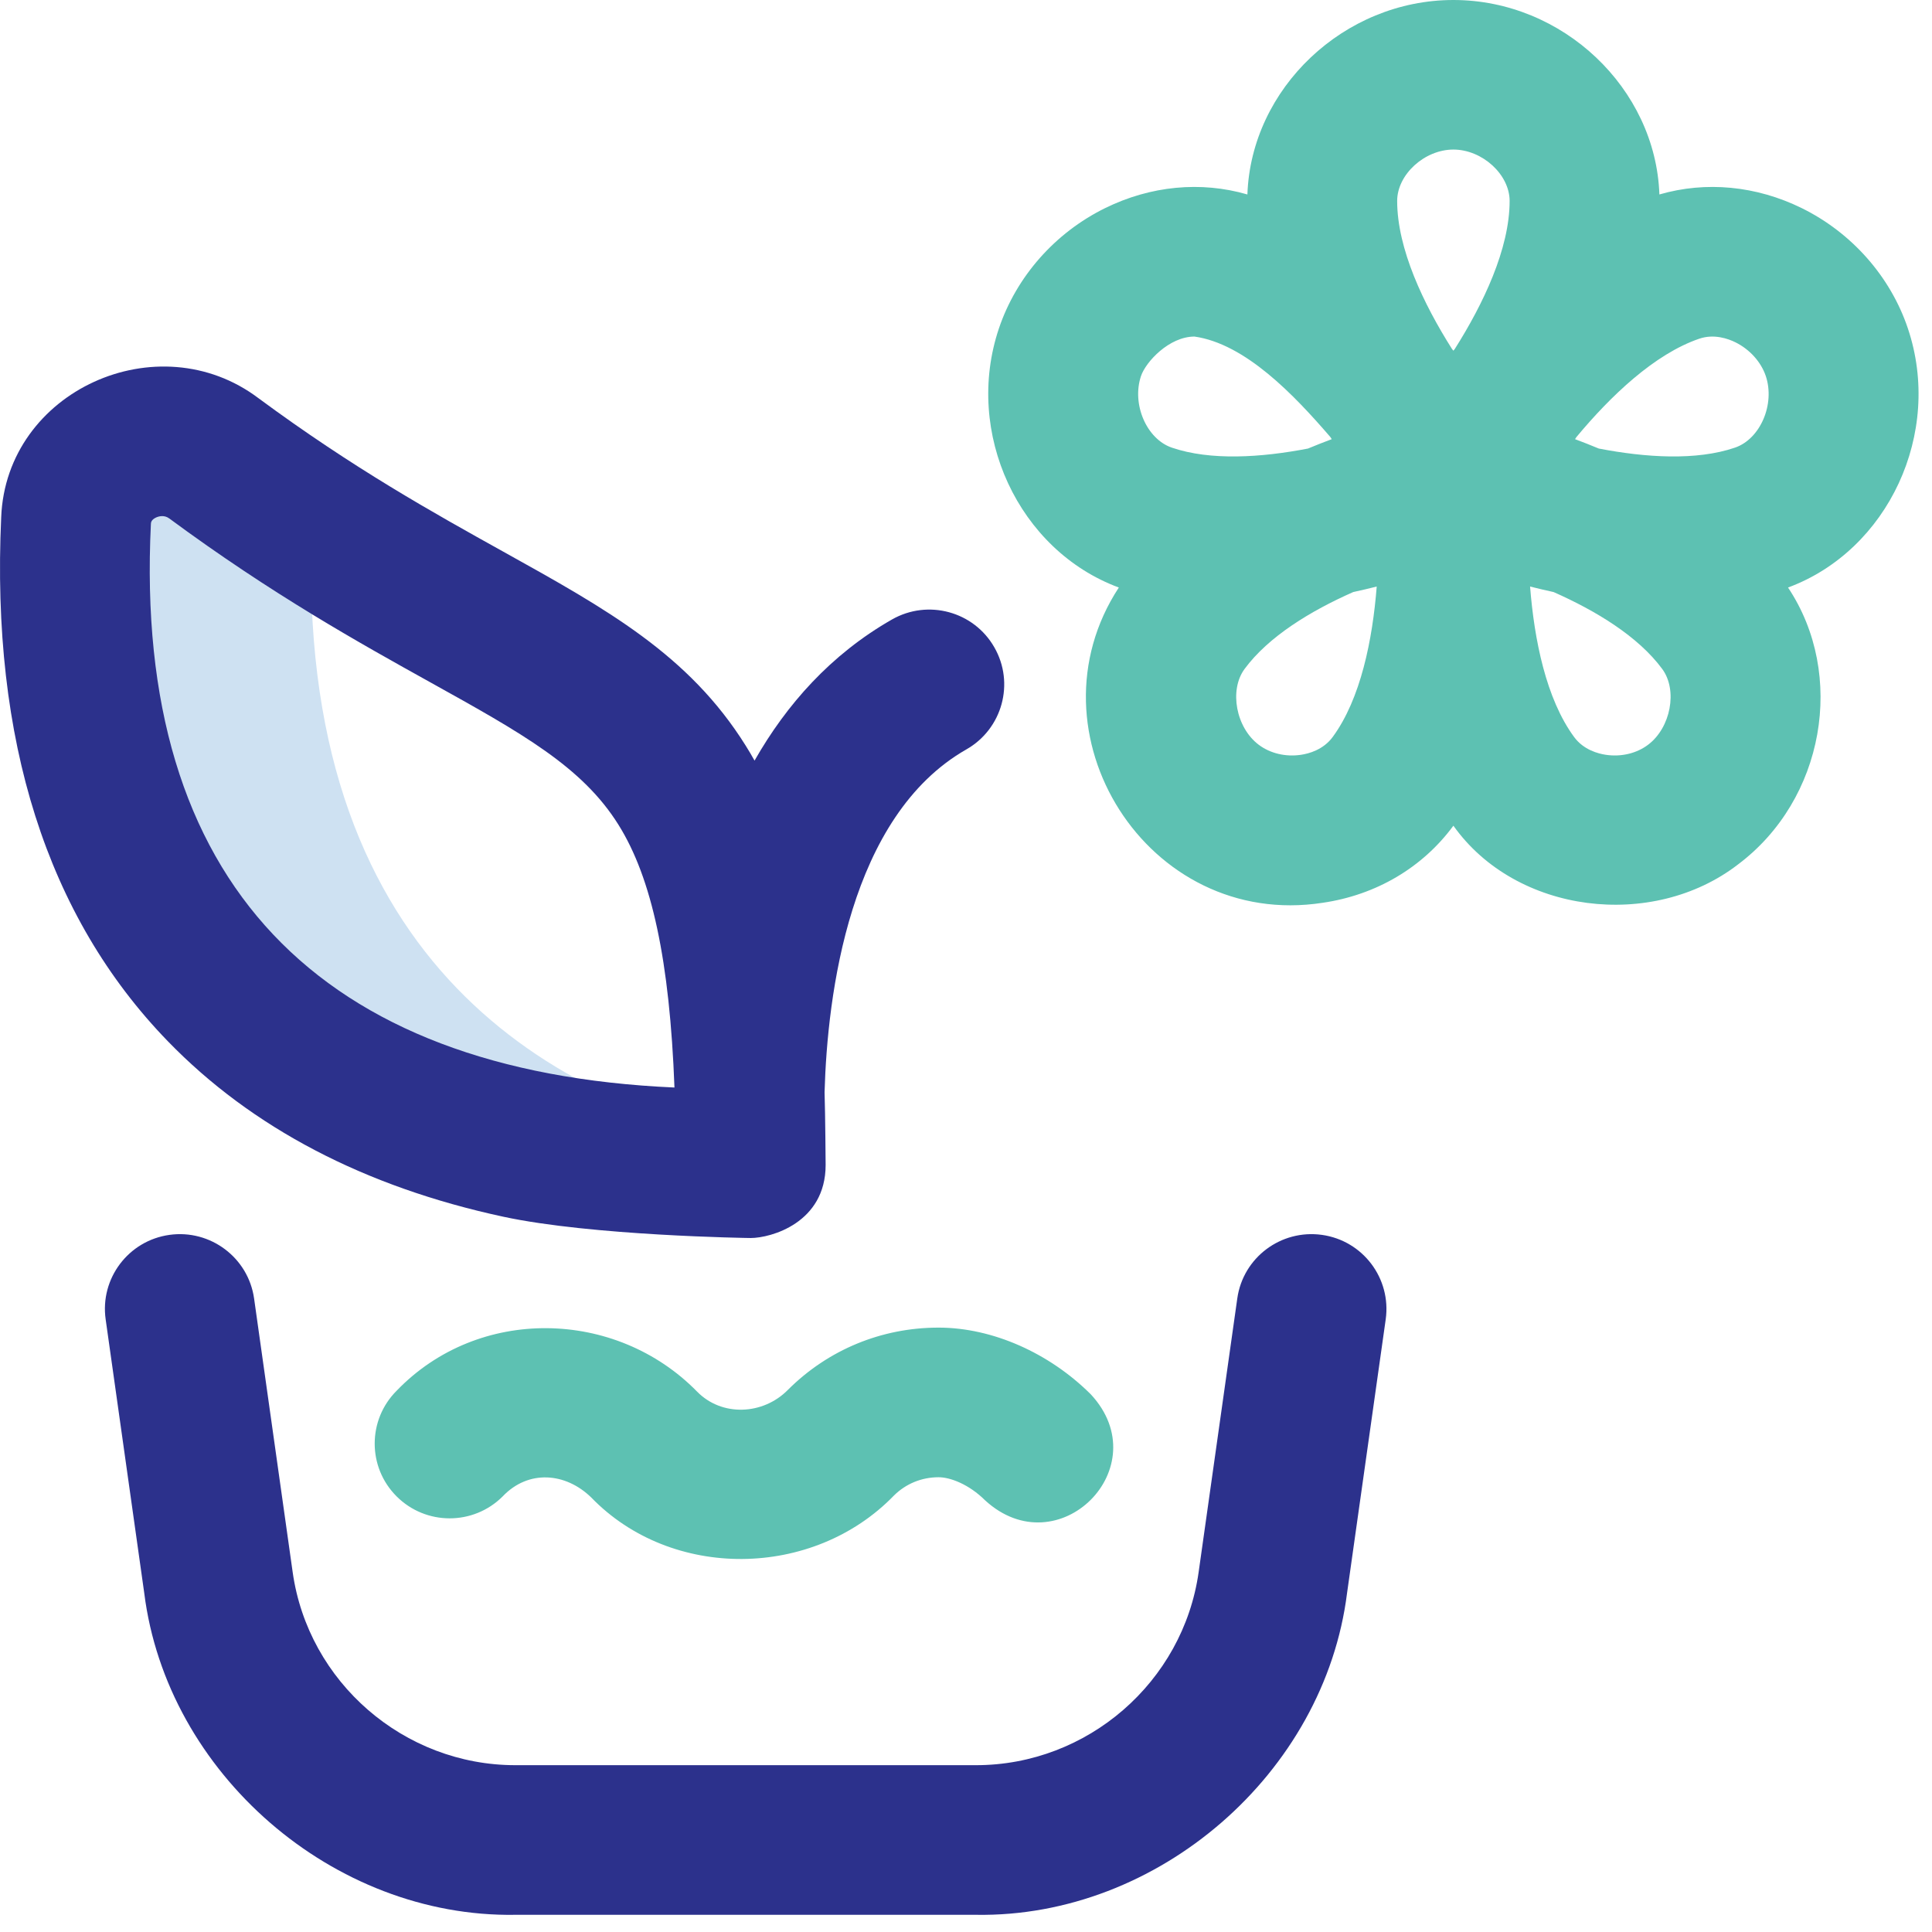 <?xml version="1.0" encoding="UTF-8"?>
<svg width="29px" height="29px" viewBox="0 0 29 29" version="1.1" xmlns="http://www.w3.org/2000/svg" xmlns:xlink="http://www.w3.org/1999/xlink">
    <title>010-flower-pot copy 2</title>
    <g id="Anasayfa" stroke="none" stroke-width="1" fill="none" fill-rule="evenodd">
        <g id="Villa-Fiyatlar" transform="translate(-804, -2291)" fill-rule="nonzero">
            <g id="010-flower-pot-copy-2" transform="translate(804, 2291)">
                <path d="M4.682,7.894 C4.218,7.596 3.728,7.262 3.212,6.88 C2.394,6.276 1.188,6.802 1.142,7.815 C0.673,17.971 10.143,17.46 11.268,17.46 C11.268,17.355 11.268,17.252 11.267,17.151 C8.22,16.476 4.415,14.375 4.682,7.894 Z" id="Path" fill="#CEE1F2"></path>
                <path d="M14.65,28.742 L7.735,28.742 C5.002,28.786 2.503,26.618 2.165,23.911 L1.586,19.804 C1.499,19.19 1.928,18.622 2.543,18.536 C3.157,18.45 3.727,18.877 3.814,19.491 L4.393,23.598 C4.626,25.25 6.063,26.496 7.735,26.496 L14.65,26.496 C16.322,26.496 17.759,25.25 17.992,23.598 L18.572,19.491 C18.658,18.877 19.227,18.45 19.843,18.536 C20.458,18.622 20.886,19.19 20.8,19.804 L20.22,23.911 C19.882,26.618 17.384,28.786 14.65,28.742 Z M11.268,18.583 C11.569,18.583 12.393,18.357 12.393,17.487 L12.393,17.487 C12.393,17.487 12.388,16.731 12.377,16.393 C12.419,14.938 12.745,12.252 14.507,11.248 C15.046,10.94 15.234,10.254 14.925,9.716 C14.617,9.177 13.93,8.991 13.39,9.298 C12.47,9.823 11.805,10.576 11.326,11.417 C11.283,11.34 11.239,11.265 11.193,11.192 C10.341,9.829 9.113,9.147 7.557,8.282 C6.502,7.695 5.305,7.03 3.881,5.978 C2.375,4.84 0.093,5.863 0.018,7.763 C-0.136,11.111 0.705,13.758 2.518,15.628 C3.779,16.929 5.473,17.815 7.553,18.263 C8.885,18.55 11.231,18.583 11.268,18.583 Z M2.542,7.783 C4.083,8.921 5.403,9.655 6.463,10.244 C7.834,11.006 8.74,11.509 9.284,12.381 C9.785,13.182 10.052,14.421 10.124,16.324 C4.806,16.089 2,13.254 2.265,7.866 C2.266,7.844 2.268,7.803 2.342,7.768 C2.36,7.76 2.394,7.747 2.434,7.747 C2.468,7.747 2.506,7.756 2.542,7.783 L2.542,7.783 Z" id="Shape" fill="#2C318C"></path>
                <path d="M16.374,20.93 C17.389,22.024 15.883,23.529 14.785,22.519 C14.546,22.281 14.264,22.174 14.09,22.174 L14.087,22.174 C13.834,22.174 13.596,22.272 13.418,22.449 C12.205,23.701 10.081,23.726 8.874,22.477 C8.491,22.104 7.932,22.054 7.544,22.463 C7.104,22.901 6.392,22.9 5.953,22.461 C5.514,22.023 5.515,21.312 5.955,20.874 C7.182,19.6 9.243,19.643 10.463,20.888 C10.833,21.267 11.454,21.243 11.829,20.86 C12.432,20.259 13.234,19.928 14.087,19.928 L14.098,19.928 C14.896,19.931 15.747,20.305 16.374,20.93 L16.374,20.93 Z M26.839,8.819 C27.712,10.128 27.385,12.003 26.089,12.975 C24.806,13.965 22.758,13.72 21.816,12.394 L21.816,12.394 L21.816,12.394 C21.353,13.023 20.656,13.434 19.855,13.551 C17.22,13.959 15.369,10.996 16.794,8.819 C15.289,8.262 14.466,6.499 14.994,4.93 C15.256,4.152 15.836,3.494 16.588,3.124 C17.271,2.788 18.025,2.716 18.724,2.919 C18.779,1.327 20.173,0 21.816,0 C23.459,0 24.853,1.327 24.908,2.919 C25.607,2.716 26.361,2.788 27.045,3.124 C27.796,3.494 28.377,4.152 28.638,4.93 C29.166,6.499 28.343,8.262 26.839,8.819 L26.839,8.819 Z M25.507,5.084 C24.836,5.313 24.176,5.943 23.663,6.56 C23.656,6.571 23.649,6.582 23.642,6.592 C23.758,6.636 23.878,6.682 23.999,6.733 C24.7,6.868 25.461,6.918 26.043,6.719 C26.423,6.589 26.647,6.067 26.505,5.644 C26.434,5.433 26.264,5.244 26.049,5.138 C25.942,5.085 25.729,5.008 25.507,5.084 Z M20.972,3.016 C20.972,3.735 21.369,4.565 21.795,5.238 C21.802,5.247 21.809,5.255 21.816,5.264 C21.823,5.255 21.83,5.247 21.837,5.238 C22.263,4.565 22.66,3.735 22.66,3.016 C22.66,2.62 22.25,2.245 21.816,2.245 C21.382,2.245 20.972,2.62 20.972,3.016 Z M17.589,6.719 C18.171,6.918 18.932,6.868 19.633,6.733 C19.754,6.682 19.874,6.636 19.99,6.592 C19.983,6.582 19.976,6.571 19.969,6.56 C19.422,5.925 18.692,5.161 17.93,5.052 C17.548,5.052 17.198,5.433 17.127,5.644 C16.985,6.067 17.21,6.589 17.589,6.719 L17.589,6.719 Z M20.003,11.064 C20.426,10.49 20.603,9.596 20.665,8.804 C20.551,8.833 20.433,8.861 20.312,8.887 C19.677,9.168 19.042,9.552 18.681,10.042 C18.447,10.36 18.553,10.924 18.895,11.18 C19.067,11.309 19.297,11.364 19.527,11.33 C19.645,11.313 19.862,11.255 20.003,11.064 Z M24.951,10.042 C24.59,9.552 23.955,9.168 23.32,8.887 C23.199,8.861 23.081,8.833 22.967,8.804 C23.029,9.596 23.206,10.49 23.629,11.064 C23.77,11.255 23.988,11.313 24.105,11.33 C24.335,11.364 24.565,11.309 24.737,11.18 C25.079,10.924 25.185,10.36 24.951,10.042 Z" id="Shape" fill="#5DC1B2"></path>
            </g>
        </g>
    </g>
</svg>